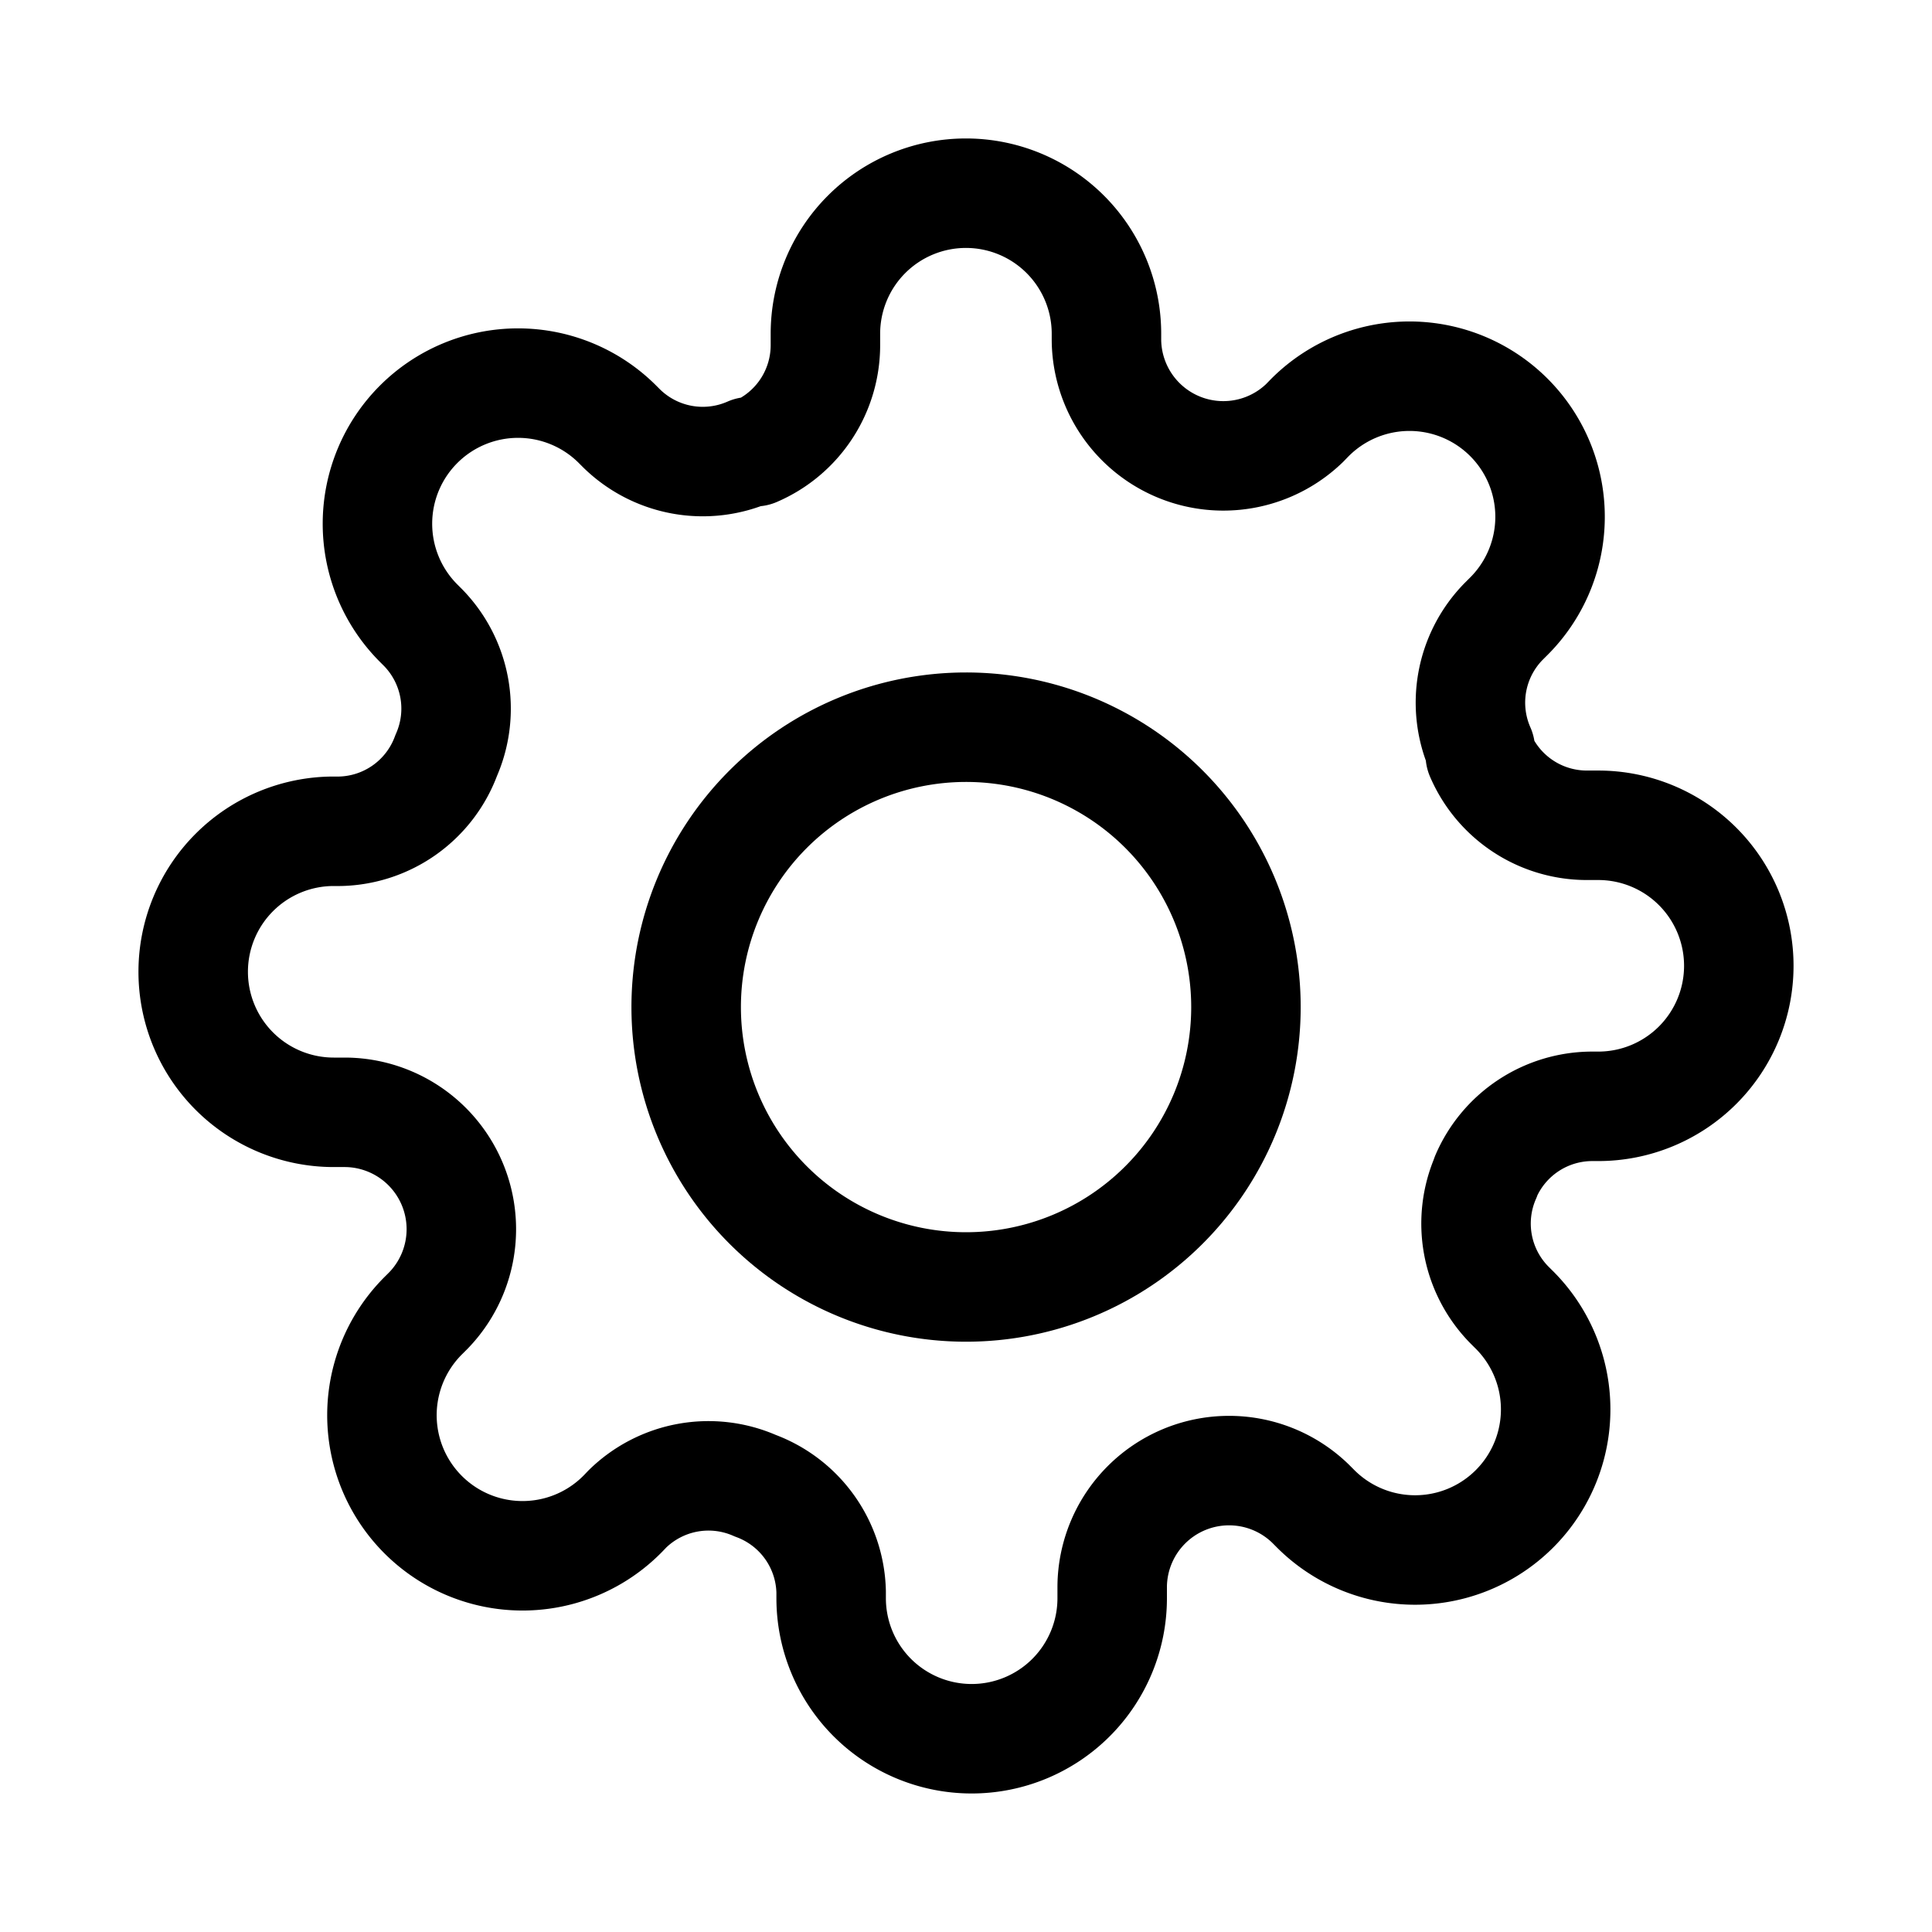 <svg xmlns="http://www.w3.org/2000/svg" width="30" height="30" viewBox="0 0 30 30">
  <g id="Icon_feather-settings" data-name="Icon feather-settings" transform="translate(3 3)">
    <path id="Path_38708" data-name="Path 38708" d="M22.193,17.846A4.346,4.346,0,1,1,17.846,13.5,4.346,4.346,0,0,1,22.193,17.846Z" transform="translate(-5.846 -5.208)" fill="none" stroke="#000" stroke-linecap="round" stroke-linejoin="round" stroke-width="1.7"/>
    <g id="Group_26956" data-name="Group 26956">
      <path id="Path_38709" data-name="Path 38709" d="M21.573,16.773a1.8,1.8,0,0,0,.36,1.985l.065.065a2.183,2.183,0,1,1-3.087,3.087l-.065-.065a1.815,1.815,0,0,0-3.076,1.287v.185a2.182,2.182,0,0,1-4.364,0v-.1a1.8,1.8,0,0,0-1.178-1.647,1.8,1.8,0,0,0-1.985.36L8.176,22a2.183,2.183,0,1,1-3.087-3.087l.065-.065a1.815,1.815,0,0,0-1.287-3.076H3.682a2.182,2.182,0,0,1,0-4.364h.1a1.8,1.8,0,0,0,1.647-1.178,1.8,1.8,0,0,0-.36-1.985L5,8.176A2.183,2.183,0,1,1,8.089,5.089l.065.065a1.8,1.8,0,0,0,1.985.36h.087a1.8,1.8,0,0,0,1.091-1.647V3.682a2.182,2.182,0,1,1,4.364,0v.1a1.815,1.815,0,0,0,3.076,1.287L18.824,5a2.183,2.183,0,1,1,3.087,3.087l-.065.065a1.8,1.8,0,0,0-.36,1.985v.087a1.8,1.8,0,0,0,1.647,1.091h.185a2.182,2.182,0,1,1,0,4.364h-.1a1.8,1.8,0,0,0-1.647,1.091Z" transform="translate(-1.5 -1.5)" fill="none" stroke="#000" stroke-linecap="round" stroke-linejoin="round" stroke-width="1.7"/>
      <rect id="Rectangle_7461" data-name="Rectangle 7461" width="30" height="30" transform="translate(-3 -3)" fill="none"/>
    </g>
  </g>
</svg>
